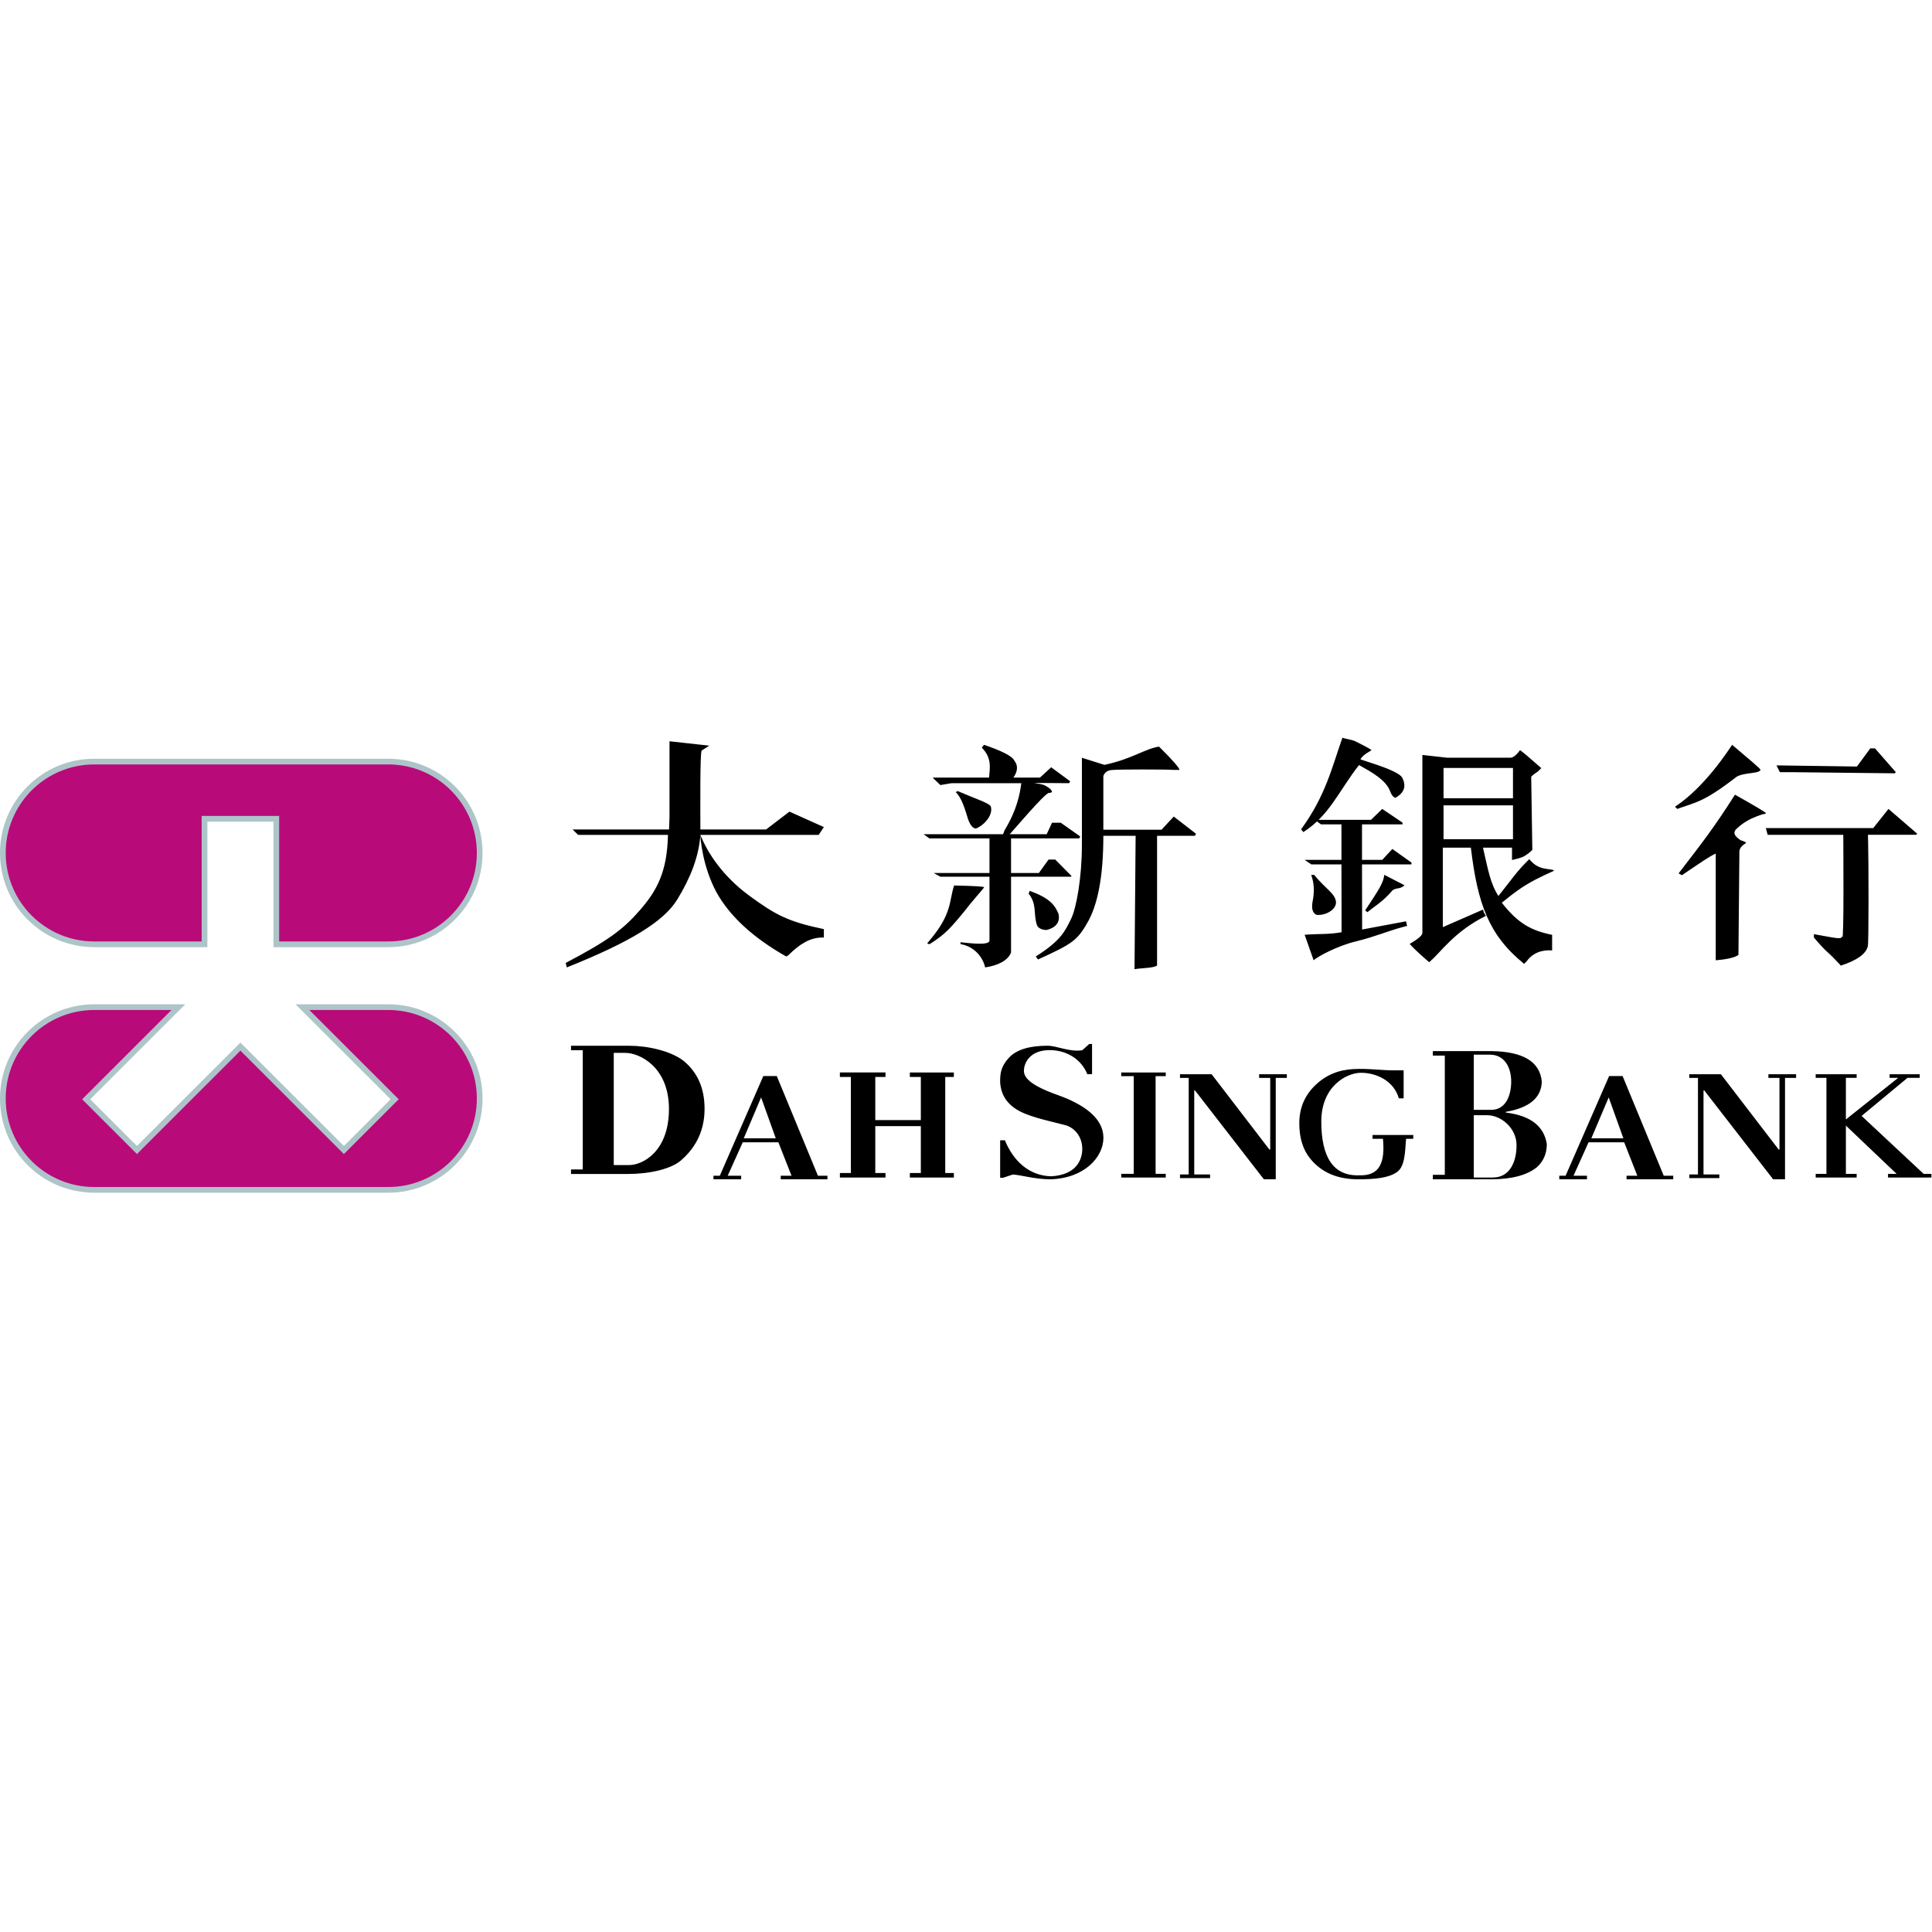 <?xml version="1.0" standalone="no"?><!DOCTYPE svg PUBLIC "-//W3C//DTD SVG 1.1//EN" "http://www.w3.org/Graphics/SVG/1.1/DTD/svg11.dtd"><svg class="icon" width="128px" height="128.00px" viewBox="0 0 1024 1024" version="1.1" xmlns="http://www.w3.org/2000/svg"><path d="M325.303 558.049v59.458h8.187c7.205 0 21.07-7.226 21.07-29.73 0-22.503-15.83-29.728-23.035-29.728h-6.222z m-16.42 61.793v-63.184h-6.23v-2.384h30.887c9.55 0 21.84 2.649 28.704 7.947 7.461 6.094 11.192 14.57 11.192 25.433 0 10.861-4.03 19.869-12.087 27.022-5.372 5.033-17.513 7.55-28.257 7.55h-30.44v-2.384h6.23z m85.316-16.492h16.988l-7.782-21.707-9.206 21.707z m-1.363 21.707h-14.681v-1.898h3.355l23.07-52.841h7.131l21.812 52.84h5.033v1.9h-24.748v-1.9h5.712l-6.962-17.718h-18.884l-7.97 17.719h7.132v1.898z m450.602-21.707h16.988l-7.782-21.707-9.206 21.707z m-2.308 21.707h-14.68v-1.898h3.355l23.07-52.841h7.131l21.812 52.84h5.033v1.9h-24.748v-1.9h5.712l-6.962-17.718H841.97L834 623.159h7.131v1.898z m-377.207-31.383h24.14v-22.846h-5.82v-2.398h23.322v2.398h-4.563v50.888h4.563v2.397h-23.323v-2.397h5.821V596.87h-24.14v24.845h5.404v2.397h-24.164v-2.397h5.82v-50.888h-5.82v-2.398h24.164v2.398h-5.404v22.846z m72.813 28.867l-5.126 1.716h-1.507l0.007-19.886h2.511c4.353 10.667 12.548 18.82 24.6 19.086 13.392-0.8 16.41-8.822 16.41-14.61 0-5.79-3.51-10.971-8.96-12.484-5.449-1.513-17.326-3.839-24.022-7.305-6.696-3.467-10.211-8.667-10.546-15.6 0-4.266 0.19-7.918 4.543-12.717 4.352-4.8 11.862-6.482 20.567-6.482 5.022 0 11.528 3.43 18.418 2.395l3.678-3.324h1.507v16h-2.511c-4.018-9.867-14.118-13.607-22.588-12.587-8.47 1.02-11.01 7.14-11.01 10.79 0 3.648 3.396 7.687 17.8 12.813 14.405 5.126 24.335 12.472 24.335 22.712s-10.044 21.466-28.123 22c-8.37 0-16.432-2.517-19.983-2.517z m81.138-0.381v1.953H594.28v-1.953h6.623v-51.776h-6.623v-1.954h23.594v1.954h-5.38v51.776h5.38z m12.165 0.322v-51.177h-4.614v-1.93h16.778l30.62 39.91h0.42v-37.98h-5.873v-1.93h14.681v1.93h-5.872v53.752h-6.292l-36.493-47.08h-0.42v44.505h8.39v1.931h-15.94v-1.93h4.615z m269.92 0v-51.177h-4.614v-1.93h16.779l30.62 39.91h0.42v-37.98h-5.873v-1.93h14.681v1.93H946.1v53.752h-6.292l-36.493-47.08h-0.42v44.505h8.39v1.931h-15.94v-1.93h4.614z m-161.515-55.185h5.517v14.863h-2.533c-2.814-9.683-12.384-13.566-20.053-13.566-7.668 0-21.06 7.145-21.06 25.825s6.214 28.965 20.005 28.514c11.258 0.45 13.807-7.176 12.681-19.336h-5.52v-2.026h21.579v2.026h-3.816c-0.563 6.53-0.451 14.49-4.75 17.574-4.298 3.083-11.308 3.886-20.596 3.886-10.976 0-19.42-3.603-25.33-10.809-3.94-4.729-5.91-11.034-5.91-18.915 0-8.557 3.236-15.65 9.71-21.28 6.754-5.855 14.072-7.51 21.952-7.51 7.88 0 12.261 0.754 18.124 0.754z m42.704 23.784v33.032h10.123c8.742 0 12.528-7.977 12.528-17.127 0-9.151-8.26-15.905-15.575-15.905h-7.076z m0-32.088v29.257h9.198c7.569 0 10.621-7.343 10.621-15.035s-3.714-14.222-11.285-14.222h-8.534z m9.022 66.064h-30.729v-2.384h6.341v-63.184h-6.34v-2.384h31.171c16.83 0.265 25.687 5.696 26.573 16.293-0.295 8.477-6.643 13.776-19.044 15.895v0.397c12.991 1.59 20.225 7.153 21.701 16.69 0 5.034-1.771 9.14-5.314 12.32-5.315 4.238-13.434 6.357-24.359 6.357z m215.895-53.762h-4.546v-1.92h15.977v1.92h-6.49l-24.31 20.167 32.906 30.73h4.097v1.921h-23.004v-1.92h4.579l-27.82-26.467v-1.67l28.611-22.761z m-22.004 50.898v1.92h-21.707v-1.92h5.696v-50.898h-5.696v-1.92h21.707v1.92h-5.697v50.898h5.697zM354.853 392.888l21.089 2.329-4.045 2.591c-0.918 1.12-0.686 29.842-0.686 41.819h34.856l12.353-9.45 18.249 8.187-2.75 4.145h-62.708c3.901 9.766 12.002 21.998 25.897 32.199 13.895 10.2 20.582 13.8 39.56 17.747v4.473c-7.309-0.384-13.171 3.96-17.86 8.434l-0.388 0.379c-0.791 0.79-1.384 1.184-1.78 1.184-17.397-9.87-29.654-21.12-36.77-33.752-7.513-13.817-8.66-28.77-8.66-30.664-0.79 11.448-5.226 22.825-12.32 34.353-7.096 11.528-24.868 22.464-58.476 35.885l-0.593-2.368c22.537-11.843 30.467-17.768 39.344-27.974 8.877-10.206 14.463-20.158 14.859-39.896h-47.585l-2.966-2.882h51.144l0.236-6.775v-39.964z m166.706 1.887c8.7 2.975 14.91 5.785 16.095 8.43 1.582 1.983 2.255 4.958-0.514 8.924h14.078l5.932-5.454 10.084 7.438-0.593 0.991-18.608-0.135c2.815 0.423 4.582 0.799 5.302 1.127 3.92 1.788 4.263 3.355 4.263 3.67-0.396 0.33-0.989 0.495-1.78 0.495-2.768 0.992-18.215 19.297-20.623 21.884h19.575l2.828-6.095h4.613l10.362 7.317-0.593 0.991h-36.105V462.7h14.75l5.13-7.128h3.527l8.546 8.62v0.497h-31.953v40.126c-1.582 4.297-7 6.942-13.722 7.933-1.187-5.288-5.537-11.037-13.05-12.36v-0.991l1.107 0.129c10.334 1.169 14.236 0.795 14.236-1.12v-33.717H498.425l-3.559-1.989h29.58v-18.34H492.57l-3.049-2.214h42.116l0.815-2.084c6.61-10.917 8.107-19.236 8.867-24.957h-36.96l-5.933 0.992-4.152-3.967h29.944c0.396-4.958 1.692-10.247-3.844-15.866l1.186-1.488z m92.707 0.944l1.365 1.33c5.323 5.227 10.166 10.702 9.439 11.033h-2.95c-3.933-0.358-30.293-0.314-32.014 0-2.753 0-4.522 1.074-5.309 3.222v28.465h30.834l6.489-6.982 11.799 9.13-0.59 1.074H613.27v68.744c-1.966 1.432-7.63 1.24-11.956 1.956l0.59-70.7h-17.108c0 21.483-2.95 37.057-8.849 46.725-5.113 8.95-8.485 10.951-25.79 18.828l-1.18-1.611c13.766-8.593 15.723-13.987 18.632-19.726 2.91-5.739 5.821-22.196 5.821-39.382v-46.188l11.956 3.76c14.945-3.223 20.991-8.349 28.88-9.678z m-107.758 24.087l1.199-0.493 1.123 0.487c7.713 3.374 14.704 5.552 16.229 7.431 1.598 4.266-2.966 9.933-7.76 11.902-1.598 0-2.996-1.64-4.195-4.922-1.598-5.25-3.4-11.453-6.596-14.405z m-0.822 49.528c10.615 0.221 15.923 0.534 15.923 0.94 0 0.33-7.16 8.313-9.56 11.622-8.4 10.255-11.04 13.29-19.44 18.582l-1.201-0.496 1.243-1.454c12.064-14.2 10.327-20.875 13.035-29.194z m40.107 2.831c10.613 3.918 13.19 7.393 15.208 12.1 1.179 4.897-2.017 7.684-6.341 8.663-1.18 0-4.307-0.403-5.093-2.688-1.965-6.203 0.18-10.759-4.364-16.606l0.59-1.469z m208.097-72.023l13.143 1.466h33.255c0.396 0 2.177 0.357 5.345-4.002l0.117 0.066c1 0.605 4.722 3.753 11.165 9.444l-1.781 1.783-0.593 0.4c-1.98 1.353-2.97 2.21-2.97 2.572l0.594 38.592c-1.343 1.344-2.779 2.456-4.307 3.335-1.627 0.934-4.625 1.606-6.461 2.015v-6.538h-15.39c2.772 11.887 3.836 18.877 8.191 25.612 8.465-10.576 9.306-12.541 16.336-19.507l1.148 1.24c2.817 3.066 6.307 3.72 8.786 4.031 1.75 0.22 2.998 0.27 3.15 0.88-0.195 0.195-8.065 3.396-14.613 7.389-6.745 4.113-12.182 9.027-13.025 9.534 8.71 11.094 15.59 14.746 26.683 17.044v8.23c-5.938-0.396-10.491 1.585-13.658 5.943l-1.188 1.189c-19.02-15.362-24.67-32.264-28.233-61.585h-14.847v42.128l21.27-9.295 0.594 1.783 0.975 1.527c-16.873 8.37-24.106 19.519-29.45 24.004l-0.594 0.595c-2.772-2.378-7.193-6.142-10.36-9.708 4.4-2.57 6.64-4.485 6.718-5.745v-94.422z m11.214 6.902v16.044h36.807v-16.044h-36.807z m36.807 19.82h-36.807v17.931h36.807v-17.931z m-57.57 42.298c0 0.333-0.79 0.832-2.367 1.497-2.366 0.333-3.747 0.832-4.141 1.498-5.127 5.99-9.128 8.005-13.072 11.333l-1.183-0.998 0.76-1.14c6.213-9.39 8.974-13.521 9.354-17.681l10.649 5.49z m-22.385 23.497l23.248-4.34 0.596 2.411-2.306 0.618c-7.783 2.072-15.097 5.276-24.851 7.614-9.755 2.338-20.398 8.082-22.385 10.01l-4.769-13.526c8.743-0.643 12.027-0.054 19.578-1.34l-0.065-35.941h-15.936l-3.577-2.411h19.513v-18.806h-10.808l-3.34-2.41h29.805l5.962-5.787 10.73 7.233v0.964h-21.46v18.806h10.726l5.365-5.787 10.134 7.233v0.965H721.89l0.065 34.494z m-25.46-28.991c5.848 7.28 11.613 10.1 11.613 14.793-0.176 3.793-5.534 6.903-10.28 6.428-2.023-0.846-2.758-3.056-2.205-6.632 1.158-5.497 0.932-10.335-0.677-14.513l1.55-0.076zM711.519 391c0.397 0.327 4.828 1.046 6.415 1.7l2.367 1.18c4.372 2.2 6.557 3.44 6.557 3.72 0 0.326-4.592 2.288-5.782 4.901l1.282 0.406c10.723 3.434 18.885 6.329 20.794 9.158 2.38 4.573 1.19 8.167-3.57 10.78-1.19-0.326-2.182-1.633-2.975-3.92-2.38-5.553-8.757-9.197-16.294-13.444-10.71 13.72-15.637 26.719-29.52 35.54l-1.19-1.47c12.989-17.738 16.363-32.87 21.916-48.551z m206.538 3.775l1.936 1.63c5.74 4.864 13.448 11.28 13.093 11.637 0 0.394-0.59 0.788-1.768 1.183-3.534 0.788-8.97 0.852-11.325 2.823l-1.82 1.386c-15.659 11.88-19.71 11.88-29.199 15.317l-1.178-1.182c15.619-10.187 28.212-29.758 30.261-32.794z m73.225 1.888h2.515l11.028 12.612-0.59 0.6-54.4-0.6h-6.478l-1.765-3.604 42.625 0.601 7.065-9.61zM919.568 421.2l1.69 0.949c6.762 3.812 15.025 8.543 14.658 8.836 0 0.315-0.396 0.473-1.188 0.473-1.184 0.315-5.374 1.687-8.554 3.527-3.2 1.852-4.12 2.908-4.915 3.542l-0.801 0.715c-3.12 2.803 0.86 5.123 2.048 6.07 1.98 0.633 2.97 1.106 2.97 1.422l-0.594 0.474c-1.98 1.263-2.97 2.684-2.97 4.263l-0.503 54.658c-1.98 1.58-7.68 2.527-12.035 2.842v-56.574c-3.662 1.726-7.616 4.527-17.91 11.475l-1.781-0.947c12.113-15.717 18.866-24.348 29.885-41.725z m81.364 7.55l15.217 13.116-0.492 0.596H990.04l0.094 3.16c0.274 9.98 0.39 56.753-0.193 56.045-0.984 3.975-5.739 7.353-14.266 10.136l-0.492-0.597c-2.722-2.92-5.057-5.241-7.003-6.962-1.491-1.319-3.748-3.767-6.77-7.346v-1.789l2.169 0.406c11.055 2.02 12.2 2.282 12.816 0.787l0.058 0.194c0.932 2.836 0.533-48.366 0.533-54.034h-40.082l-0.975-3.577h56.952l8.052-10.135z" fill="#000000" /><path d="M205.783 403.652H49.976c-26.766 0-48.463 21.683-48.463 48.428 0 26.746 21.699 48.428 48.464 48.428h58.428v-66.531h38.045v66.531h59.333c26.765 0 48.464-21.682 48.464-48.428 0-26.745-21.699-48.428-48.464-48.428z m0 130.15h-45.489l48.875 48.839-26.905 26.883-54.839-54.8-54.838 54.8-26.903-26.886 48.871-48.836H49.977c-26.765 0-48.464 21.683-48.464 48.429 0 26.744 21.699 48.427 48.464 48.427h155.806c26.765 0 48.464-21.683 48.464-48.427 0-26.746-21.699-48.429-48.464-48.429z" fill="#B90A7A" /><path d="M144.937 435.49h-35.019v66.531H49.977c-27.6 0-49.977-22.36-49.977-49.94 0-27.583 22.375-49.942 49.976-49.942h155.807c27.6 0 49.977 22.36 49.977 49.941 0 27.582-22.376 49.941-49.977 49.941h-60.846v-66.53z m3.027-3.027v66.532h57.819c25.93 0 46.95-21.005 46.95-46.915s-21.02-46.914-46.95-46.914H49.976c-25.93 0-46.95 21.004-46.95 46.914s21.021 46.915 46.951 46.915h56.914v-66.532h41.073z m34.3 174.922l24.764-24.744-50.39-50.352h49.145c27.6 0 49.977 22.36 49.977 49.942 0 27.58-22.376 49.94-49.977 49.94H49.977c-27.6 0-49.977-22.36-49.977-49.94 0-27.582 22.376-49.942 49.977-49.942H98.21l-50.386 50.35 24.762 24.745 54.838-54.799 54.84 54.8z m23.52-72.07H163.95l47.36 47.326-29.046 29.022-54.839-54.799-54.838 54.8-29.044-29.026L90.9 535.316H49.977c-25.93 0-46.95 21.005-46.95 46.915 0 25.909 21.02 46.914 46.95 46.914h155.806c25.93 0 46.95-21.005 46.95-46.914 0-25.91-21.02-46.915-46.95-46.915z" fill="#ADC5C9" /></svg>